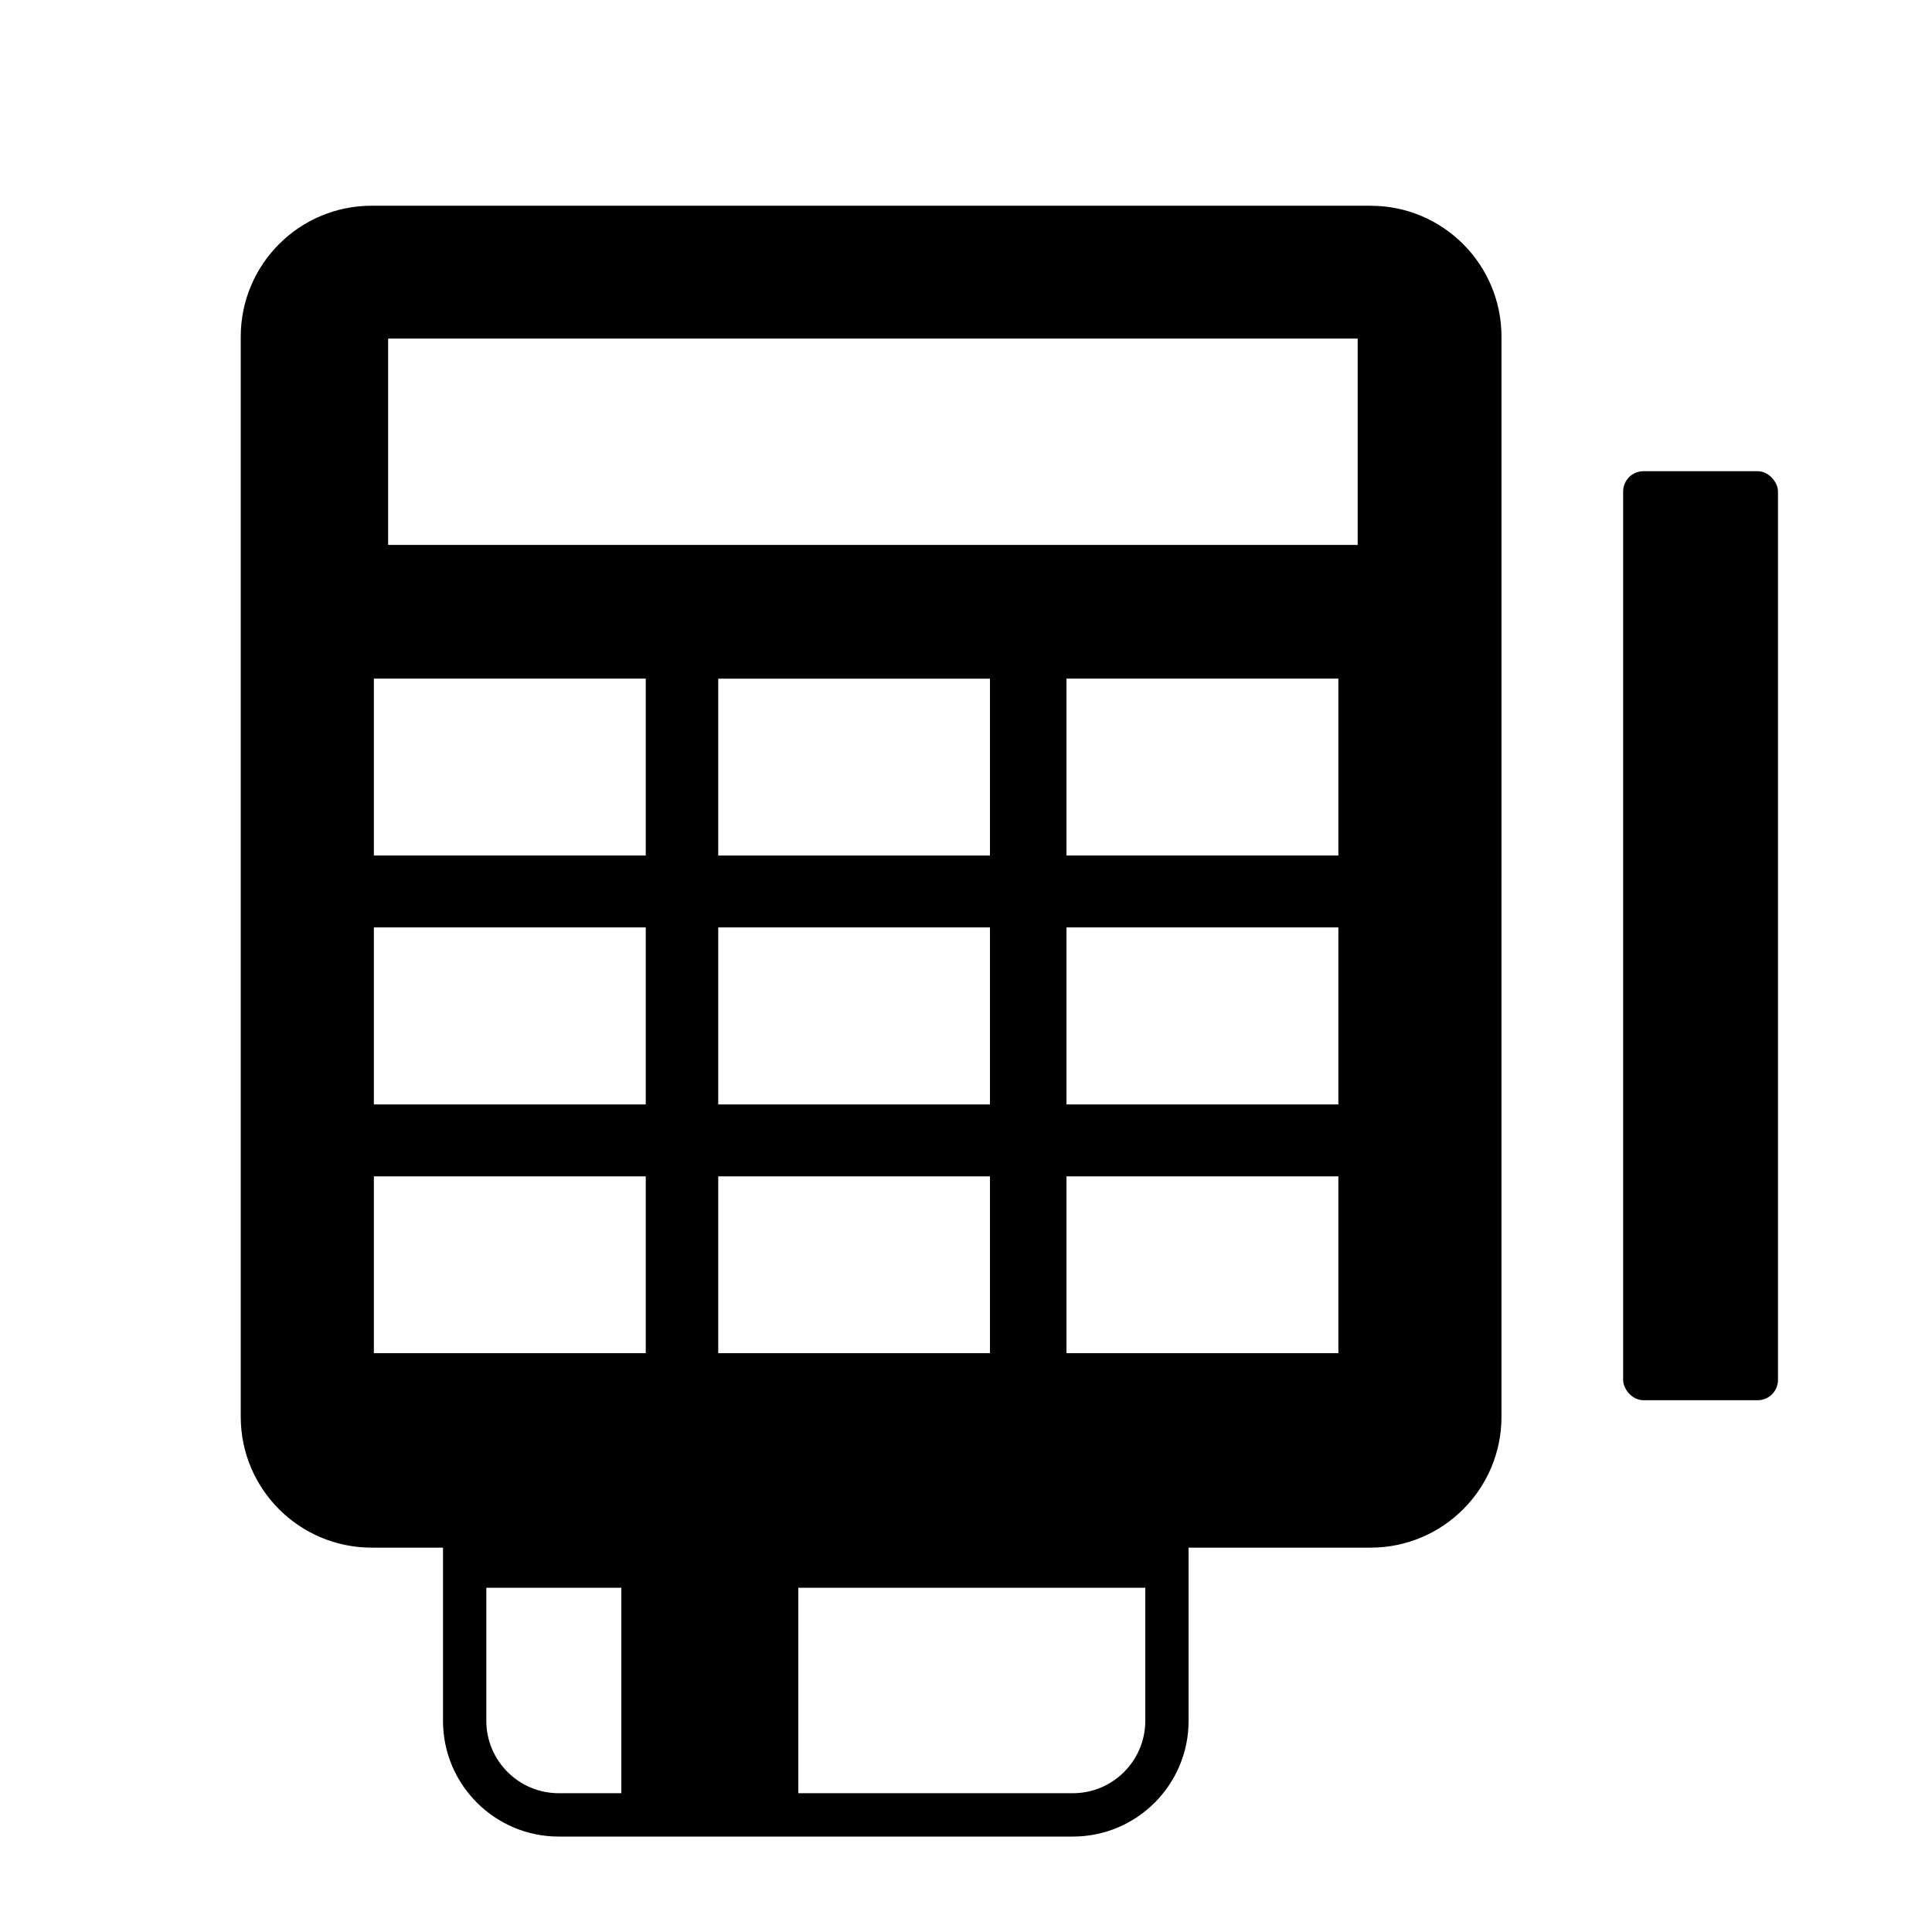 <?xml version="1.0" encoding="UTF-8"?>
<svg id="Layer_1" data-name="Layer 1" xmlns="http://www.w3.org/2000/svg" viewBox="0 0 512 512">
  <defs>
    <style>
      .cls-1 {
        stroke-width: 0px;
      }
    </style>
  </defs>
  <path class="cls-1" d="m363.24,54.52H98.5c-19.17,0-34.7,15.53-34.7,34.7v286.25c0,19.13,15.53,34.67,34.7,34.67h18.9v45.92c0,16.91,13.77,30.65,30.65,30.65h136.29c16.91,0,30.65-13.74,30.65-30.65v-45.92h48.25c19.13,0,34.67-15.53,34.67-34.67V89.23c0-19.17-15.53-34.7-34.67-34.7Zm-234.36,401.53v-35.28h35.78v54.45h-16.61c-10.56,0-19.17-8.61-19.17-19.17Zm174.63,0c0,10.56-8.61,19.17-19.17,19.17h-72.78v-54.45h91.95v35.28ZM99.08,179.84h72.05v46.87h-72.05v-46.87Zm163.27,65.93v46.91h-72.01v-46.91h72.01Zm-72.01-19.05v-46.87h72.01v46.87h-72.01Zm72.01,85.02v46.87h-72.01v-46.87h72.01Zm-163.27-65.97h72.05v46.91h-72.05v-46.91Zm0,112.84v-46.87h72.05v46.87h-72.05Zm255.6,0h-72.05v-46.87h72.05v46.87Zm0-65.93h-72.05v-46.91h72.05v46.91Zm0-65.97h-72.05v-46.87h72.05v46.87Zm5.13-82.3H102.86v-54.68h256.94v54.68Z"/>
  <rect class="cls-1" x="430.15" y="124.88" width="41.03" height="246.19" rx="5.36" ry="5.36"/>
</svg>